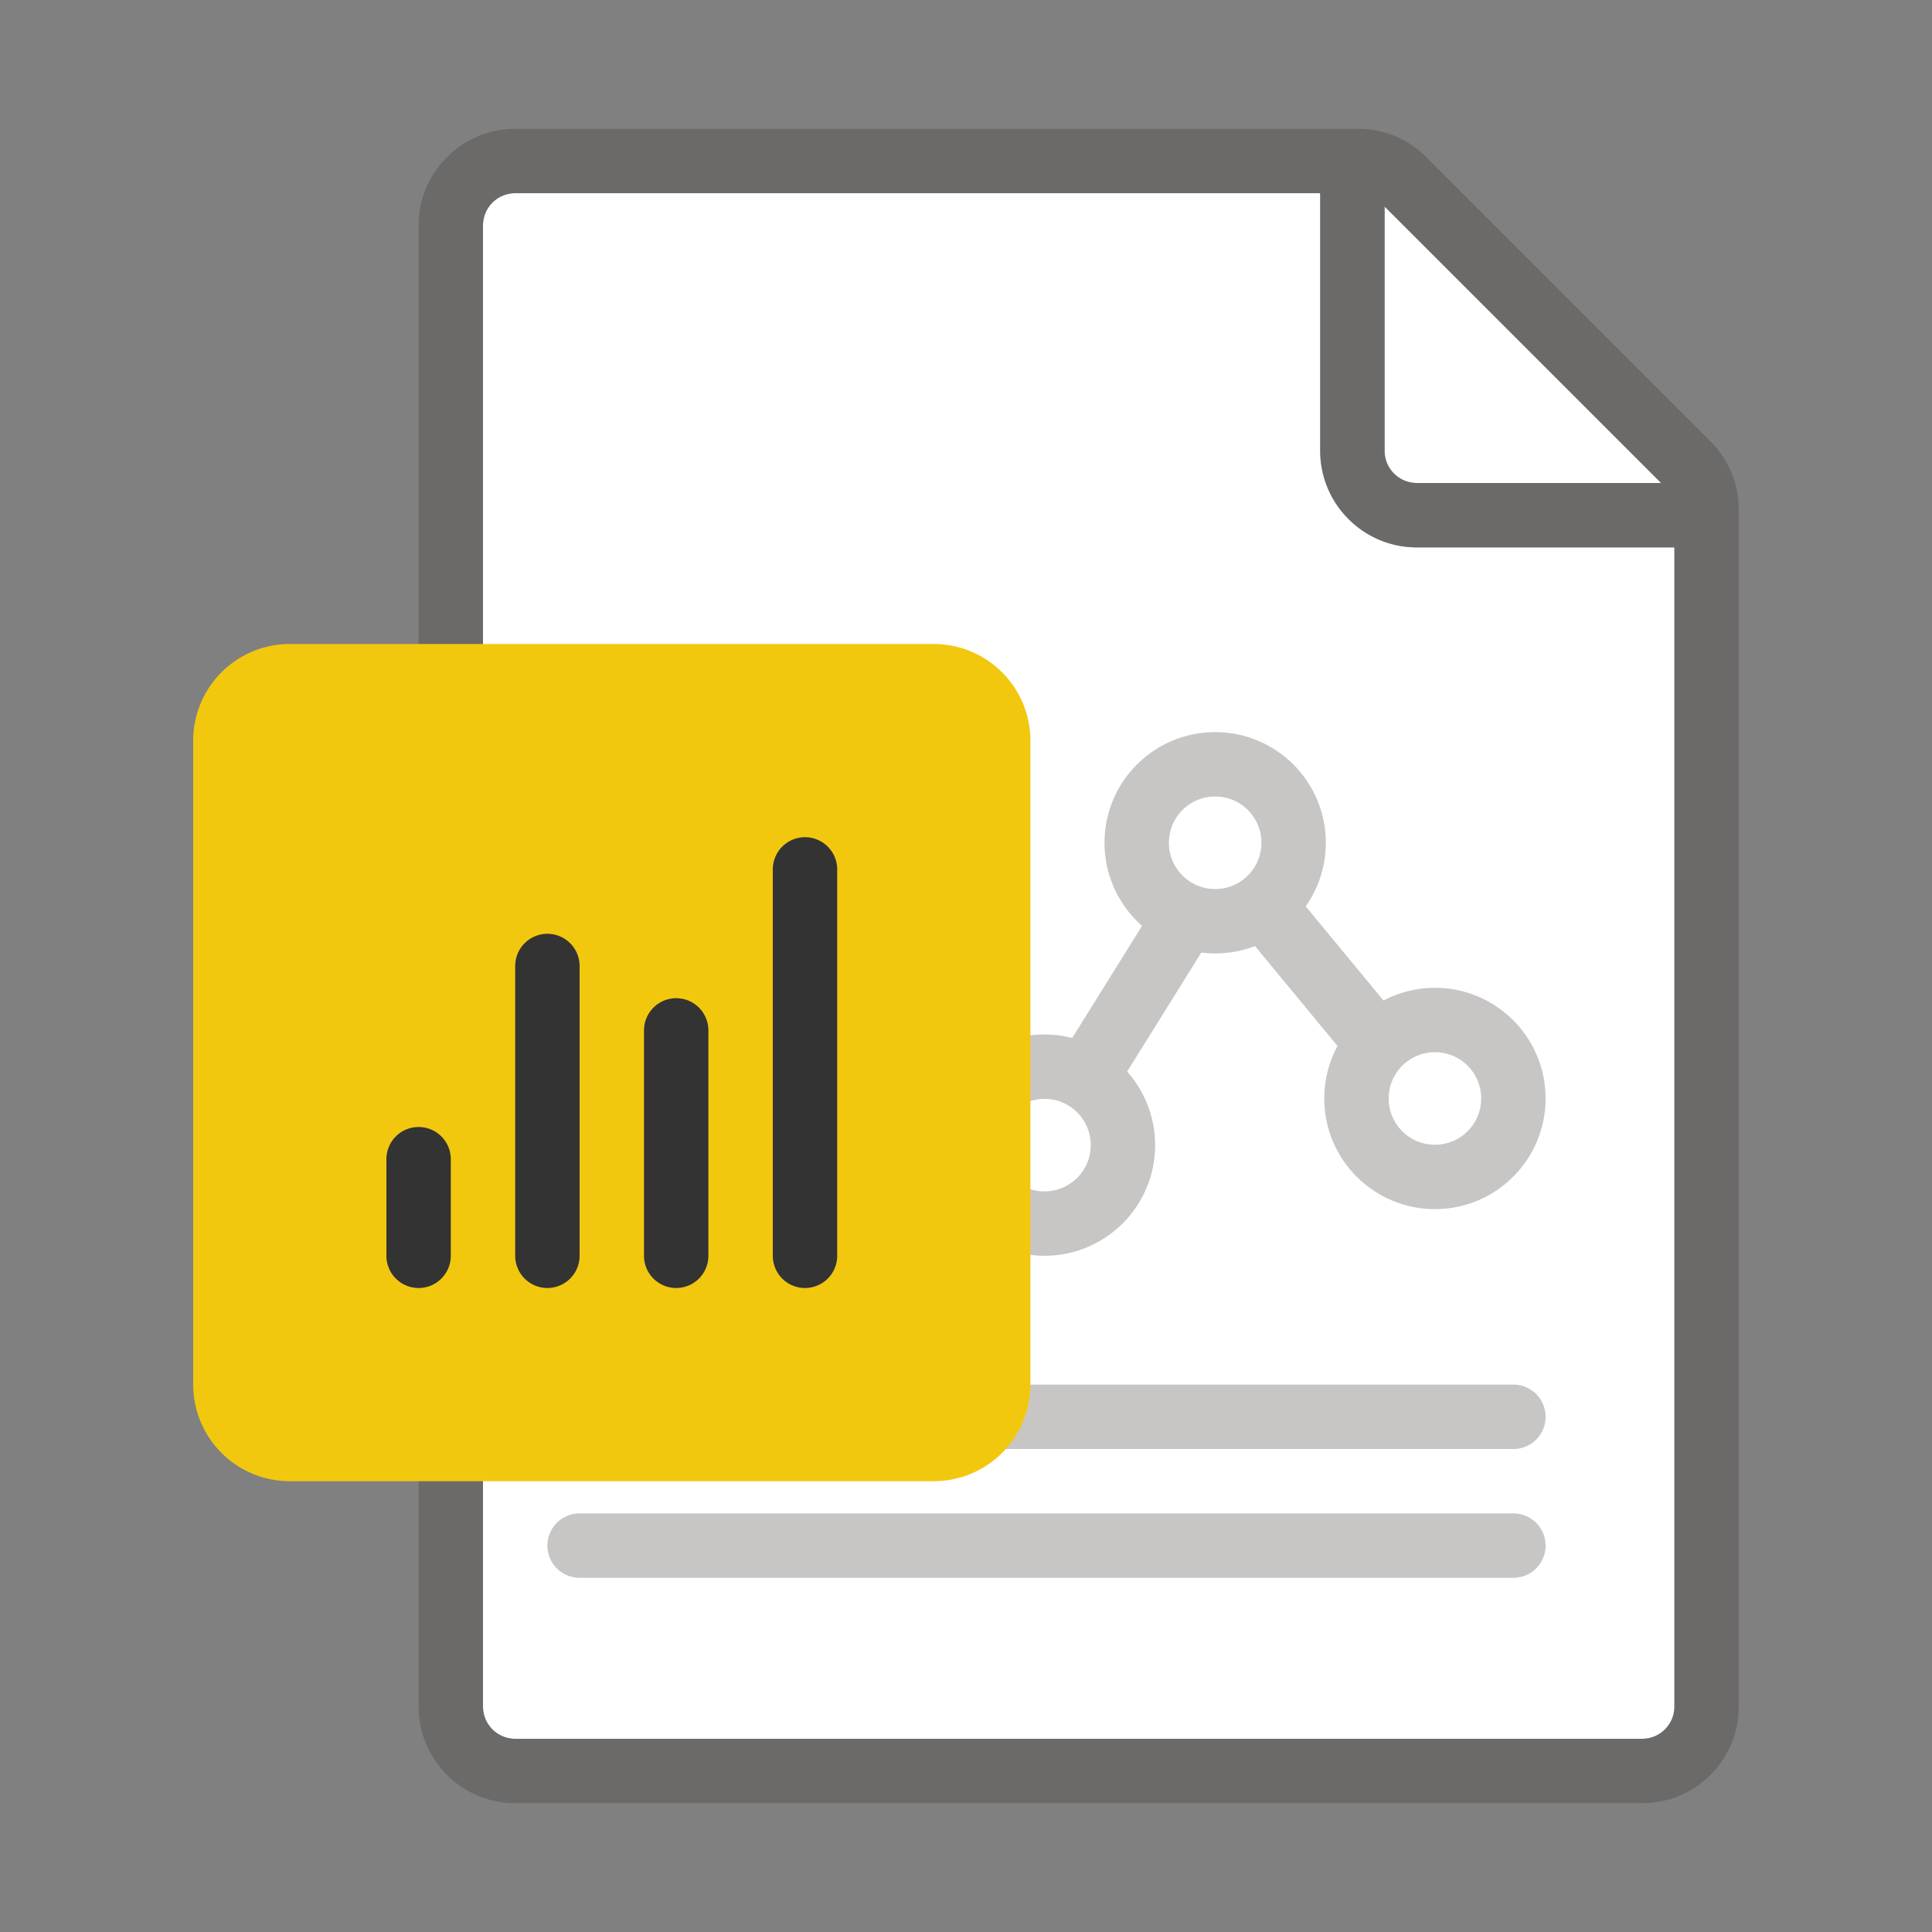 <svg xmlns="http://www.w3.org/2000/svg" viewBox="0 0 60 60"><rect x="0" y="0" width="60" height="60" fill="#808080" stroke="none"/><g fill="#FFF"><path d="M16 54h35a1 1 0 0 0 1-1V17h-8c-1.654 0-3-1.346-3-3V6H16a1 1 0 0 0-1 1v46a1 1 0 0 0 1 1z"/><path d="M51.586 15L43 6.414V14a1 1 0 0 0 1 1h7.586z"/></g><path opacity=".64" fill="#605E5C" d="M53.121 13.707l-8.828-8.828A2.978 2.978 0 0 0 42.172 4H16c-1.654 0-3 1.346-3 3v46c0 1.654 1.346 3 3 3h35c1.654 0 3-1.346 3-3V15.828c0-.8-.313-1.554-.879-2.121zM43 6.414L51.586 15H44a1 1 0 0 1-1-1V6.414zM51 54H16a1 1 0 0 1-1-1V7a1 1 0 0 1 1-1h25v8c0 1.654 1.346 3 3 3h8v36a1 1 0 0 1-1 1z"/><path fill="#C8C6C4" d="M47 47H18a1 1 0 0 0 0 2h29a1 1 0 0 0 0-2z"/><path fill="none" stroke="#C8C6C4" stroke-width="2" stroke-miterlimit="10" d="M34 33l2.923-4.692M39.385 28.308l3.309 4.005"/><circle fill="none" stroke="#C8C6C4" stroke-width="2" stroke-miterlimit="10" cx="32.437" cy="35.563" r="2.437"/><circle fill="none" stroke="#C8C6C4" stroke-width="2" stroke-miterlimit="10" cx="44.563" cy="34.114" r="2.437"/><circle fill="none" stroke="#C8C6C4" stroke-width="2" stroke-miterlimit="10" cx="37.738" cy="26.173" r="2.437"/><path fill="#C8C6C4" d="M47 43H18a1 1 0 0 0 0 2h29a1 1 0 0 0 0-2z"/><path fill="#F2C80F" d="M9 46h20a3 3 0 0 0 3-3V23a3 3 0 0 0-3-3H9a3 3 0 0 0-3 3v20a3 3 0 0 0 3 3z"/><path fill="#333" d="M17 29a1 1 0 0 0-1 1v9a1 1 0 1 0 2 0v-9a1 1 0 0 0-1-1zM13 35a1 1 0 0 0-1 1v3a1 1 0 1 0 2 0v-3a1 1 0 0 0-1-1zM21 31a1 1 0 0 0-1 1v7a1 1 0 1 0 2 0v-7a1 1 0 0 0-1-1zM25 26a1 1 0 0 0-1 1v12a1 1 0 1 0 2 0V27a1 1 0 0 0-1-1z"/></svg>